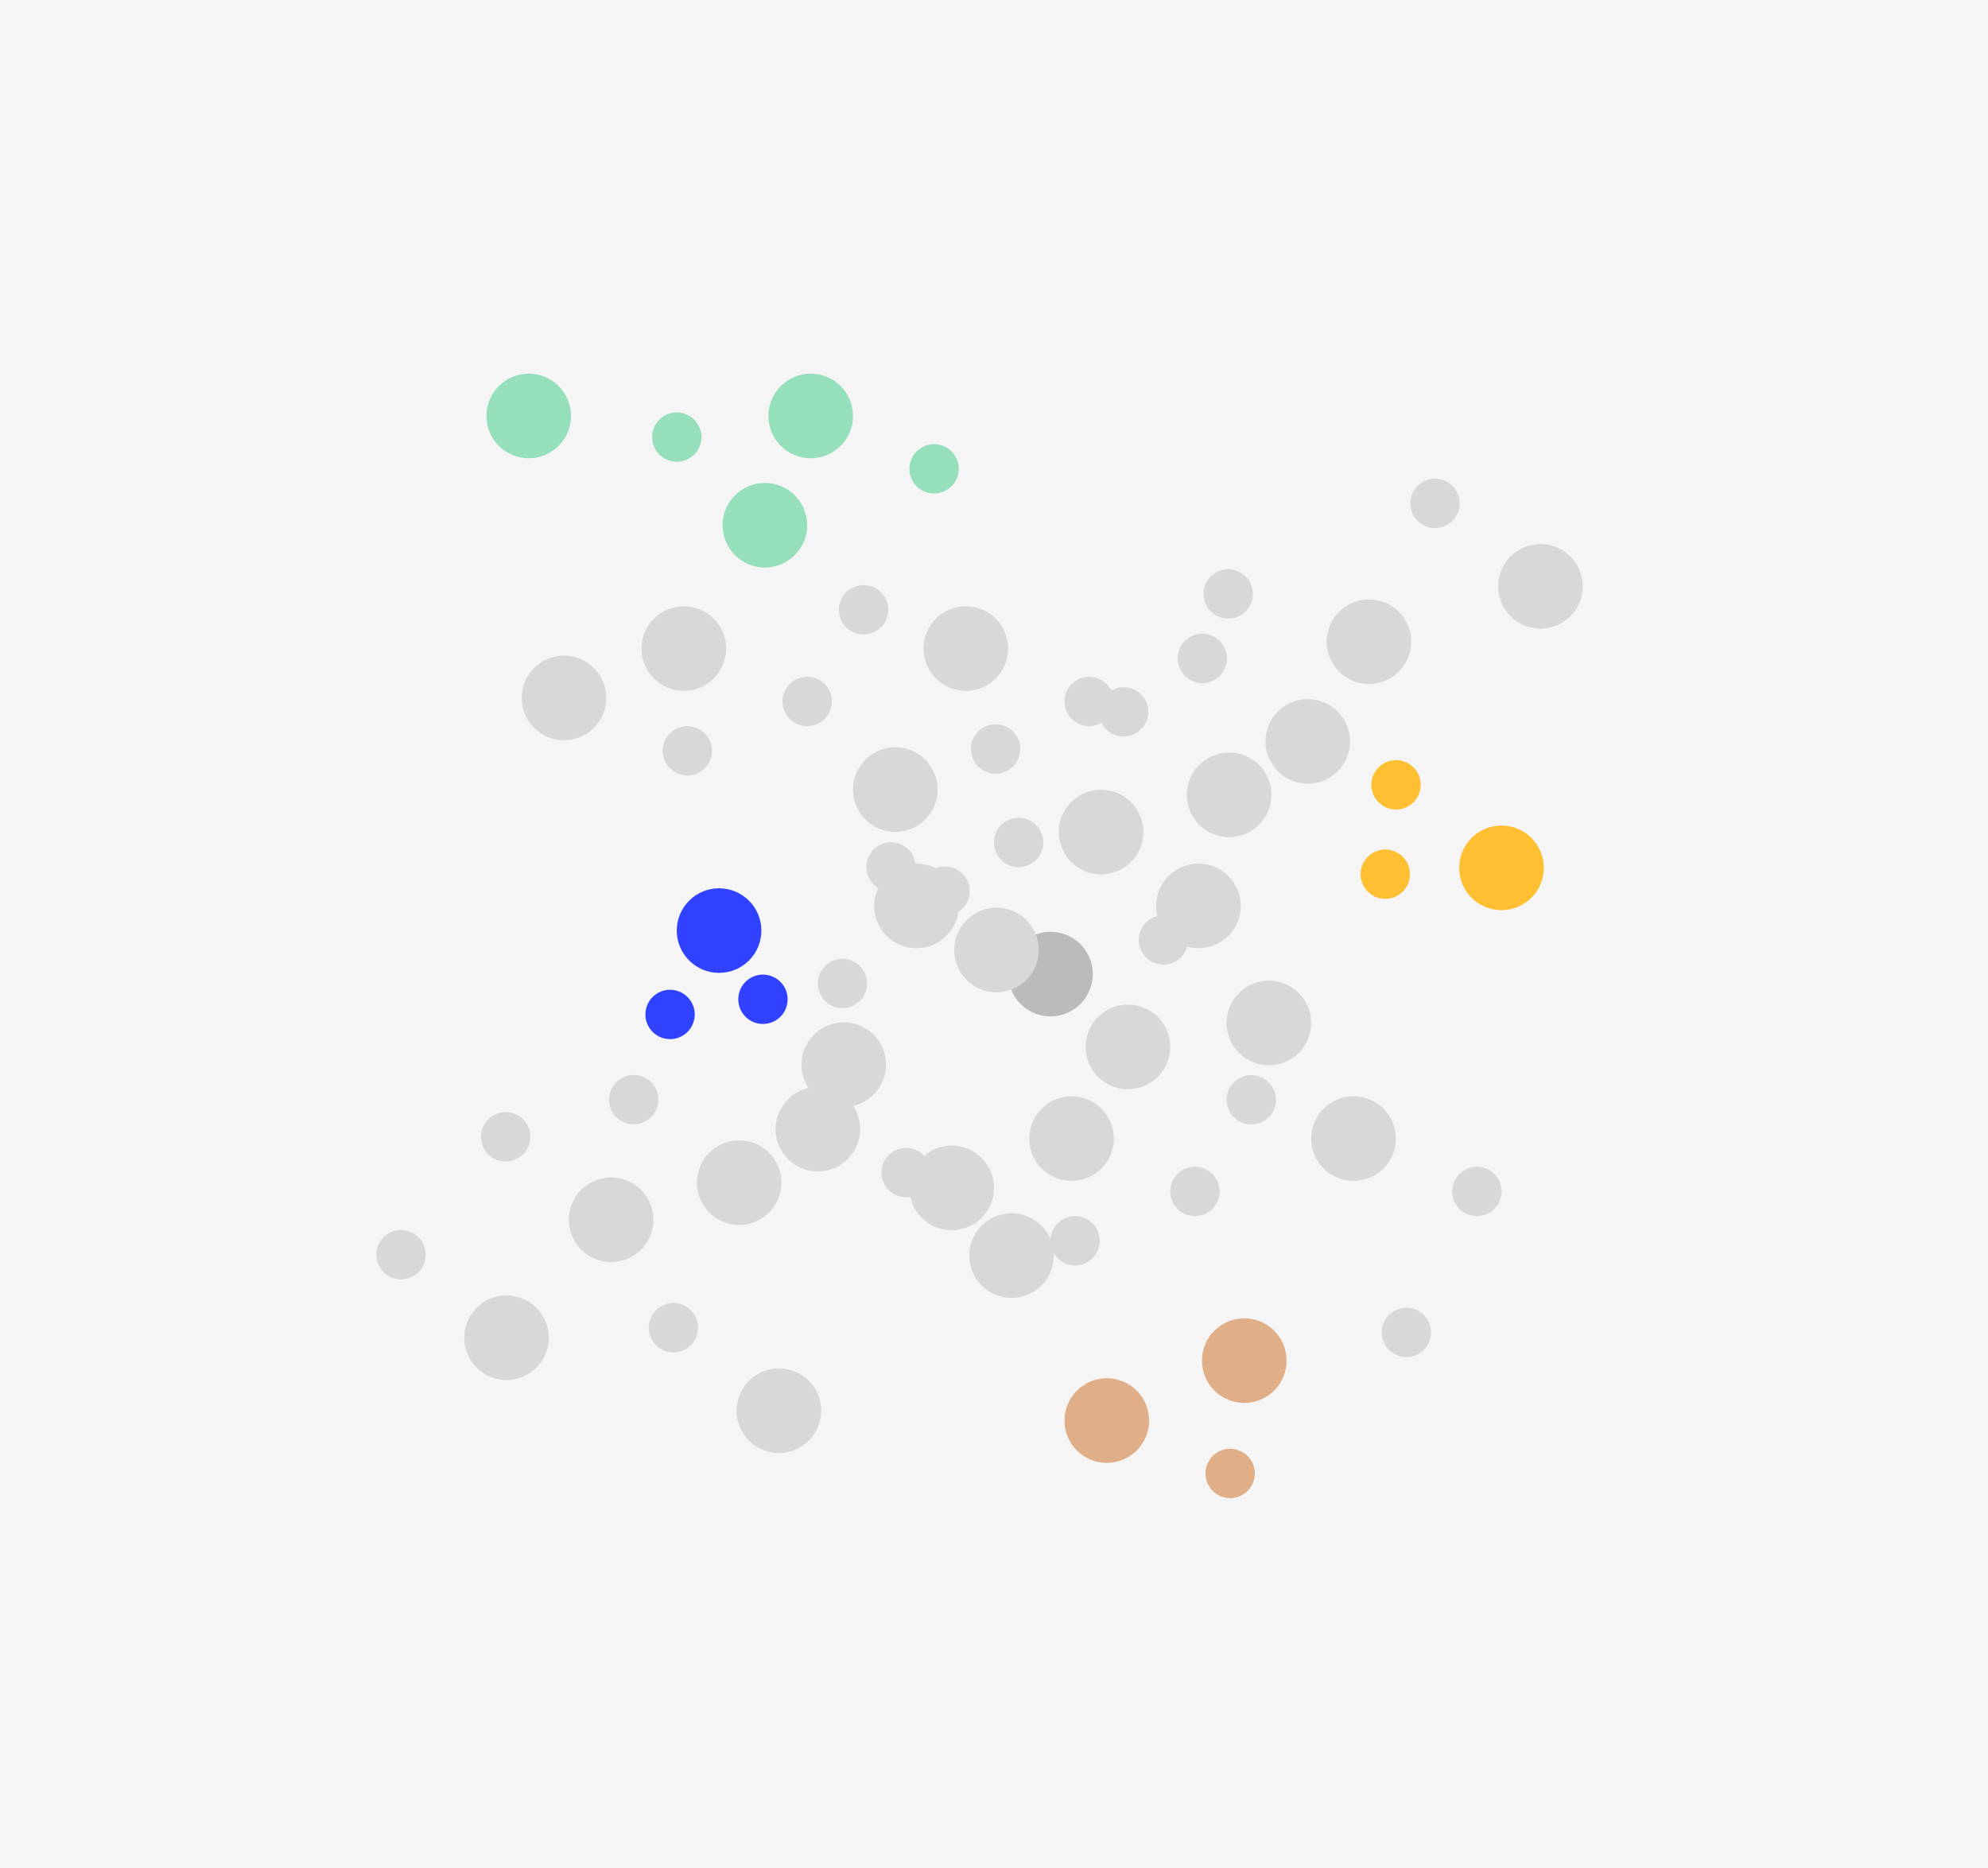 <svg xmlns="http://www.w3.org/2000/svg" xmlns:xlink="http://www.w3.org/1999/xlink" width="564" height="530" viewBox="0 0 564 530">
    <rect x="0" y="0" width="564" height="530" fill="#333333" stroke="none"/>
    <defs>
        <path id="a" d="M0 0h564v530H0z"/>
    </defs>
    <g fill="none" fill-rule="evenodd">
        <mask id="b" fill="#fff">
            <use xlink:href="#a"/>
        </mask>
        <use fill="#F5F5F5" xlink:href="#a"/>
        <g mask="url(#b)">
            <g transform="translate(182 172)">
                <circle cx="12" cy="12" r="12" fill="#D8D8D8"/>
                <circle cx="72" cy="52" r="12" fill="#D8D8D8"/>
                <circle cx="92" cy="12" r="12" fill="#D8D8D8"/>
                <circle cx="22" cy="92" r="12" fill="#3042FF"/>
                <circle cx="47" cy="27" r="7" fill="#D8D8D8" transform="rotate(180 47 27)"/>
                <circle cx="107" cy="67" r="7" fill="#D8D8D8" transform="rotate(180 107 67)"/>
                <circle cx="127" cy="27" r="7" fill="#D8D8D8" transform="rotate(180 127 27)"/>
                <circle cx="57" cy="107" r="7" fill="#D8D8D8" transform="rotate(180 57 107)"/>
            </g>
        </g>
        <g mask="url(#b)">
            <g transform="translate(138 106)">
                <circle cx="12" cy="12" r="12" fill="#95E0BB"/>
                <circle cx="79" cy="43" r="12" fill="#95E0BB"/>
                <circle cx="92" cy="12" r="12" fill="#95E0BB"/>
                <circle cx="22" cy="92" r="12" fill="#D8D8D8"/>
                <circle cx="54" cy="18" r="7" fill="#95E0BB" transform="rotate(180 54 18)"/>
                <circle cx="107" cy="67" r="7" fill="#D8D8D8" transform="rotate(180 107 67)"/>
                <circle cx="127" cy="27" r="7" fill="#95E0BB" transform="rotate(180 127 27)"/>
                <circle cx="57" cy="107" r="7" fill="#D8D8D8" transform="rotate(180 57 107)"/>
            </g>
        </g>
        <g mask="url(#b)">
            <g transform="translate(292 311)">
                <circle cx="12" cy="12" r="12" fill="#D8D8D8"/>
                <circle cx="61" cy="75" r="12" fill="#E0AE87"/>
                <circle cx="92" cy="12" r="12" fill="#D8D8D8"/>
                <circle cx="22" cy="92" r="12" fill="#E0AE87"/>
                <circle cx="47" cy="27" r="7" fill="#D8D8D8" transform="rotate(180 47 27)"/>
                <circle cx="107" cy="67" r="7" fill="#D8D8D8" transform="rotate(180 107 67)"/>
                <circle cx="127" cy="27" r="7" fill="#D8D8D8" transform="rotate(180 127 27)"/>
                <circle cx="57" cy="107" r="7" fill="#E0AE87" transform="rotate(180 57 107)"/>
            </g>
        </g>
        <g mask="url(#b)">
            <g transform="translate(248 241)">
                <circle cx="12" cy="16" r="12" fill="#D8D8D8"/>
                <circle cx="72" cy="56" r="12" fill="#D8D8D8"/>
                <circle cx="92" cy="16" r="12" fill="#D8D8D8"/>
                <circle cx="22" cy="96" r="12" fill="#D8D8D8"/>
                <circle cx="47" cy="31" r="7" fill="#D8D8D8" transform="rotate(180 47 31)"/>
                <circle cx="107" cy="71" r="7" fill="#D8D8D8" transform="rotate(180 107 71)"/>
                <circle cx="145" cy="7" r="7" fill="#FFBF32" transform="rotate(180 145 7)"/>
                <circle cx="57" cy="111" r="7" fill="#D8D8D8" transform="rotate(180 57 111)"/>
            </g>
        </g>
        <g mask="url(#b)">
            <g transform="rotate(-165 172.147 166)">
                <circle cx="12" cy="12" r="12" fill="#D8D8D8"/>
                <circle cx="72" cy="52" r="12" fill="#D8D8D8"/>
                <circle cx="92" cy="12" r="12" fill="#D8D8D8"/>
                <circle cx="22" cy="92" r="12" fill="#BBB"/>
                <circle cx="47" cy="27" r="7" fill="#D8D8D8" transform="rotate(180 47 27)"/>
                <circle cx="98.944" cy="63.982" r="7" fill="#3042FF" transform="rotate(180 98.944 63.982)"/>
                <circle cx="127" cy="27" r="7" fill="#D8D8D8" transform="rotate(180 127 27)"/>
                <circle cx="57" cy="107" r="7" fill="#D8D8D8" transform="rotate(180 57 107)"/>
            </g>
            <g transform="rotate(-165 142.043 192.345)">
                <circle cx="12" cy="12" r="12" fill="#D8D8D8"/>
                <circle cx="72" cy="52" r="12" fill="#D8D8D8"/>
                <circle cx="92" cy="12" r="12" fill="#D8D8D8"/>
                <circle cx="22" cy="92" r="12" fill="#D8D8D8"/>
                <circle cx="47" cy="27" r="7" fill="#D8D8D8" transform="rotate(180 47 27)"/>
                <circle cx="107" cy="67" r="7" fill="#D8D8D8" transform="rotate(180 107 67)"/>
                <circle cx="127" cy="27" r="7" fill="#D8D8D8" transform="rotate(180 127 27)"/>
                <circle cx="70.92" cy="112.588" r="7" fill="#3042FF" transform="rotate(180 70.92 112.588)"/>
            </g>
            <g transform="rotate(-165 234.406 101.85)">
                <circle cx="12" cy="12" r="12" fill="#FFBF32"/>
                <circle cx="64.929" cy="64.247" r="12" fill="#D8D8D8"/>
                <circle cx="92" cy="12" r="12" fill="#D8D8D8"/>
                <circle cx="22" cy="92" r="12" fill="#D8D8D8"/>
                <circle cx="47" cy="27" r="7" fill="#FFBF32" transform="rotate(180 47 27)"/>
                <circle cx="107" cy="67" r="7" fill="#D8D8D8" transform="rotate(180 107 67)"/>
                <circle cx="127" cy="27" r="7" fill="#D8D8D8" transform="rotate(180 127 27)"/>
                <circle cx="57" cy="107" r="7" fill="#D8D8D8" transform="rotate(180 57 107)"/>
            </g>
            <g fill="#D8D8D8" transform="rotate(-165 204.303 128.195)">
                <circle cx="12" cy="12" r="12"/>
                <circle cx="72" cy="52" r="12"/>
                <circle cx="92" cy="12" r="12"/>
                <circle cx="22" cy="92" r="12"/>
                <circle cx="47" cy="27" r="7" transform="rotate(180 47 27)"/>
                <circle cx="107" cy="67" r="7" transform="rotate(180 107 67)"/>
                <circle cx="127" cy="27" r="7" transform="rotate(180 127 27)"/>
                <circle cx="57" cy="107" r="7" transform="rotate(180 57 107)"/>
            </g>
        </g>
    </g>
</svg>
